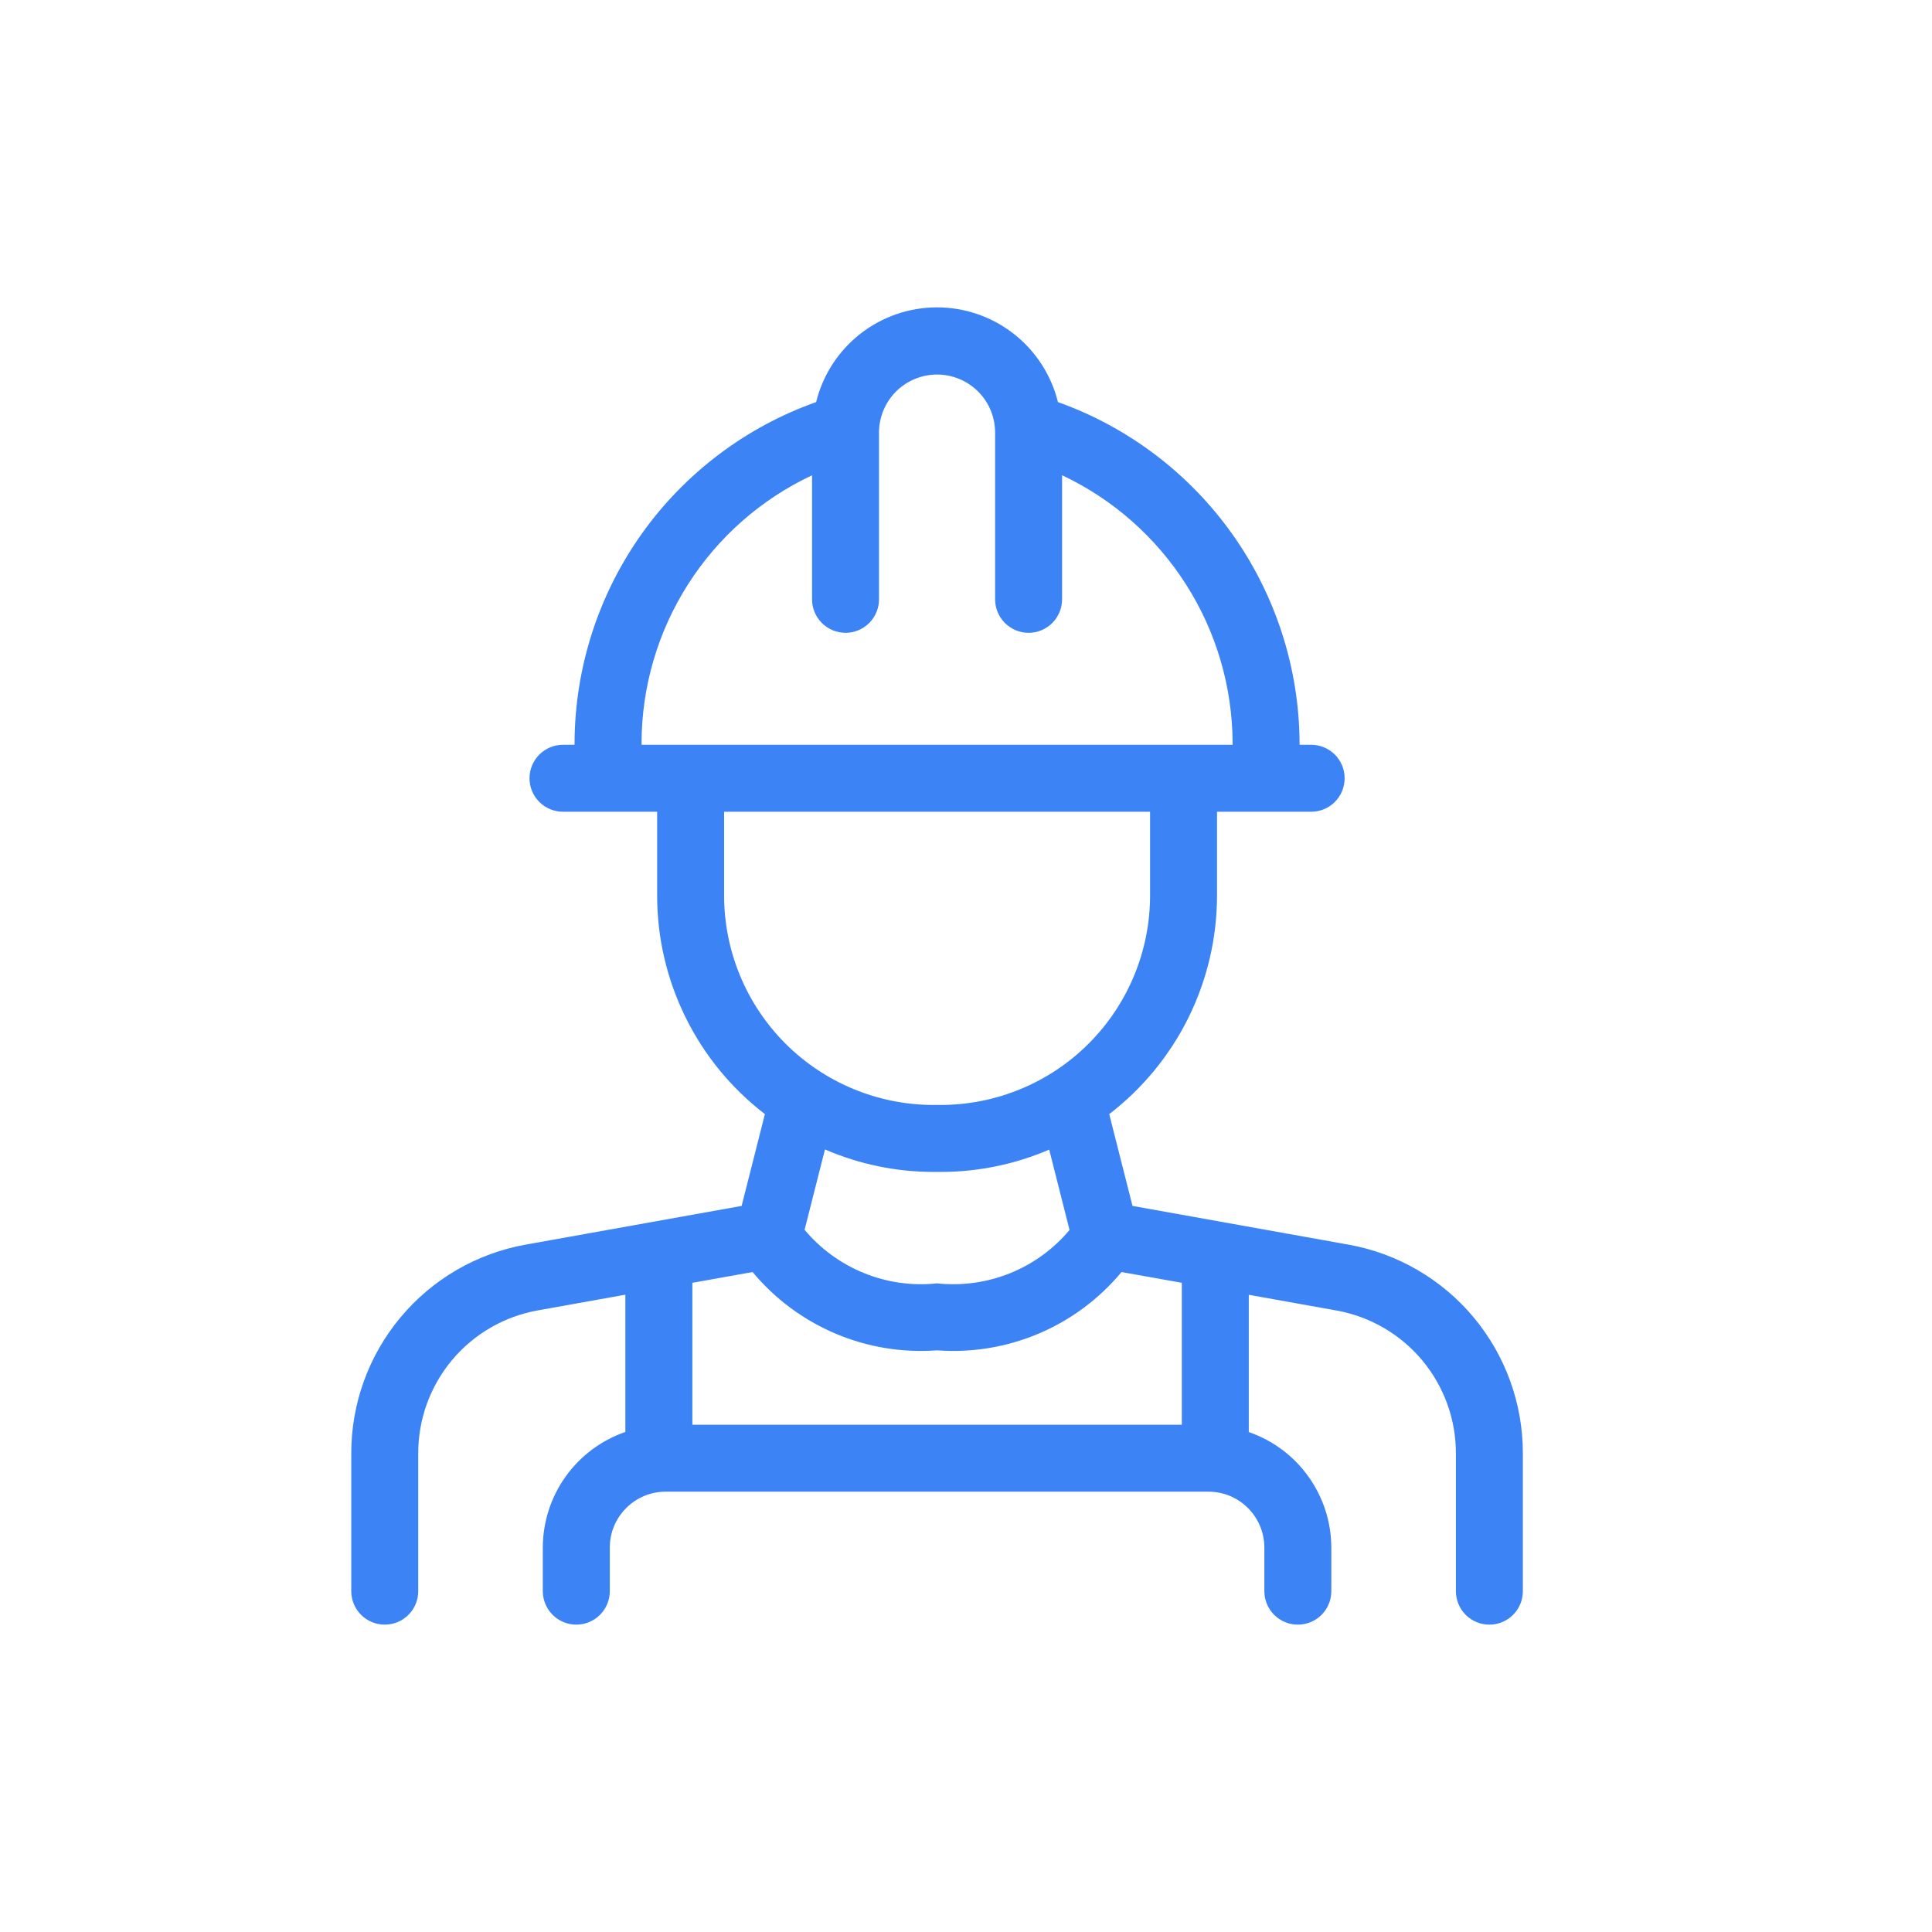 <svg width="44" height="44" viewBox="0 0 44 44" fill="none" xmlns="http://www.w3.org/2000/svg">
<path d="M11.975 28.345C10.86 28.544 9.85 29.13 9.124 29.999C8.397 30.868 7.999 31.965 8 33.098V36.237C8 36.44 8.08 36.634 8.223 36.777C8.366 36.92 8.56 37 8.763 37C8.965 37 9.159 36.92 9.302 36.777C9.445 36.634 9.525 36.44 9.525 36.237V33.098C9.524 32.323 9.796 31.572 10.293 30.977C10.79 30.382 11.481 29.981 12.244 29.844L14.242 29.486V32.612C13.695 32.801 13.219 33.156 12.882 33.627C12.545 34.099 12.364 34.663 12.362 35.243V36.237C12.362 36.44 12.443 36.634 12.586 36.777C12.729 36.92 12.923 37 13.125 37C13.327 37 13.521 36.92 13.664 36.777C13.807 36.634 13.888 36.44 13.888 36.237V35.243C13.888 34.906 14.022 34.583 14.261 34.345C14.499 34.106 14.822 33.972 15.159 33.972H27.524C27.861 33.972 28.184 34.106 28.422 34.345C28.66 34.583 28.794 34.906 28.795 35.243V36.237C28.795 36.44 28.875 36.634 29.018 36.777C29.161 36.92 29.355 37 29.557 37C29.76 37 29.954 36.92 30.097 36.777C30.24 36.634 30.32 36.44 30.32 36.237V35.243C30.318 34.664 30.136 34.1 29.799 33.629C29.462 33.157 28.987 32.803 28.44 32.614V29.488L30.438 29.846C31.201 29.983 31.892 30.384 32.389 30.979C32.886 31.574 33.158 32.325 33.157 33.1V36.237C33.157 36.44 33.237 36.634 33.38 36.777C33.523 36.92 33.717 37 33.92 37C34.122 37 34.316 36.92 34.459 36.777C34.602 36.634 34.682 36.44 34.682 36.237V33.098C34.683 31.965 34.285 30.868 33.559 29.999C32.832 29.13 31.823 28.544 30.707 28.345L25.792 27.464L25.262 25.373C26.025 24.787 26.643 24.034 27.069 23.171C27.494 22.308 27.716 21.359 27.717 20.397V18.487H29.86C30.063 18.487 30.257 18.407 30.4 18.264C30.543 18.121 30.623 17.927 30.623 17.724C30.623 17.522 30.543 17.328 30.4 17.185C30.257 17.042 30.063 16.962 29.86 16.962H29.597V16.917C29.587 15.215 29.053 13.558 28.069 12.17C27.084 10.781 25.697 9.73 24.094 9.157C23.942 8.542 23.588 7.995 23.089 7.604C22.59 7.213 21.974 7 21.34 7C20.706 7 20.09 7.213 19.591 7.604C19.092 7.995 18.738 8.542 18.587 9.157C16.982 9.727 15.593 10.778 14.608 12.167C13.624 13.556 13.092 15.215 13.085 16.917V16.962H12.822C12.62 16.962 12.426 17.042 12.283 17.185C12.14 17.328 12.059 17.522 12.059 17.724C12.059 17.927 12.14 18.121 12.283 18.264C12.426 18.407 12.62 18.487 12.822 18.487H14.966V20.397C14.966 21.359 15.188 22.308 15.614 23.171C16.039 24.034 16.657 24.787 17.42 25.373L16.89 27.464L11.975 28.345ZM26.915 32.447H15.768V29.215L17.14 28.97C17.648 29.58 18.294 30.061 19.025 30.371C19.755 30.681 20.549 30.812 21.341 30.753C22.133 30.812 22.927 30.681 23.658 30.371C24.388 30.061 25.034 29.58 25.542 28.97L26.915 29.215V32.447ZM14.611 16.917C14.614 15.638 14.982 14.386 15.669 13.308C16.357 12.229 17.336 11.368 18.494 10.824V13.649C18.494 13.851 18.574 14.045 18.717 14.188C18.86 14.331 19.054 14.412 19.257 14.412C19.459 14.412 19.653 14.331 19.796 14.188C19.939 14.045 20.019 13.851 20.019 13.649V9.852C20.019 9.501 20.159 9.165 20.406 8.917C20.654 8.669 20.991 8.53 21.341 8.53C21.692 8.53 22.028 8.669 22.276 8.917C22.524 9.165 22.663 9.501 22.663 9.852V13.649C22.663 13.851 22.743 14.045 22.886 14.188C23.029 14.331 23.223 14.412 23.426 14.412C23.628 14.412 23.822 14.331 23.965 14.188C24.108 14.045 24.188 13.851 24.188 13.649V10.823C25.345 11.369 26.323 12.231 27.01 13.309C27.698 14.387 28.066 15.638 28.072 16.917V16.962H14.611V16.917ZM16.491 20.397V18.487H26.192V20.397C26.191 21.661 25.688 22.873 24.794 23.767C23.901 24.661 22.689 25.163 21.424 25.165H21.258C19.994 25.163 18.782 24.661 17.888 23.767C16.994 22.873 16.492 21.661 16.491 20.397ZM21.258 26.69H21.424C22.274 26.69 23.114 26.517 23.895 26.182L24.358 28.012C23.994 28.447 23.528 28.785 23.002 28.997C22.476 29.209 21.905 29.288 21.341 29.228C20.777 29.288 20.206 29.208 19.68 28.995C19.154 28.782 18.688 28.443 18.324 28.008L18.788 26.178C19.568 26.515 20.408 26.689 21.258 26.69Z" fill="#3C83F6"/>
</svg>
